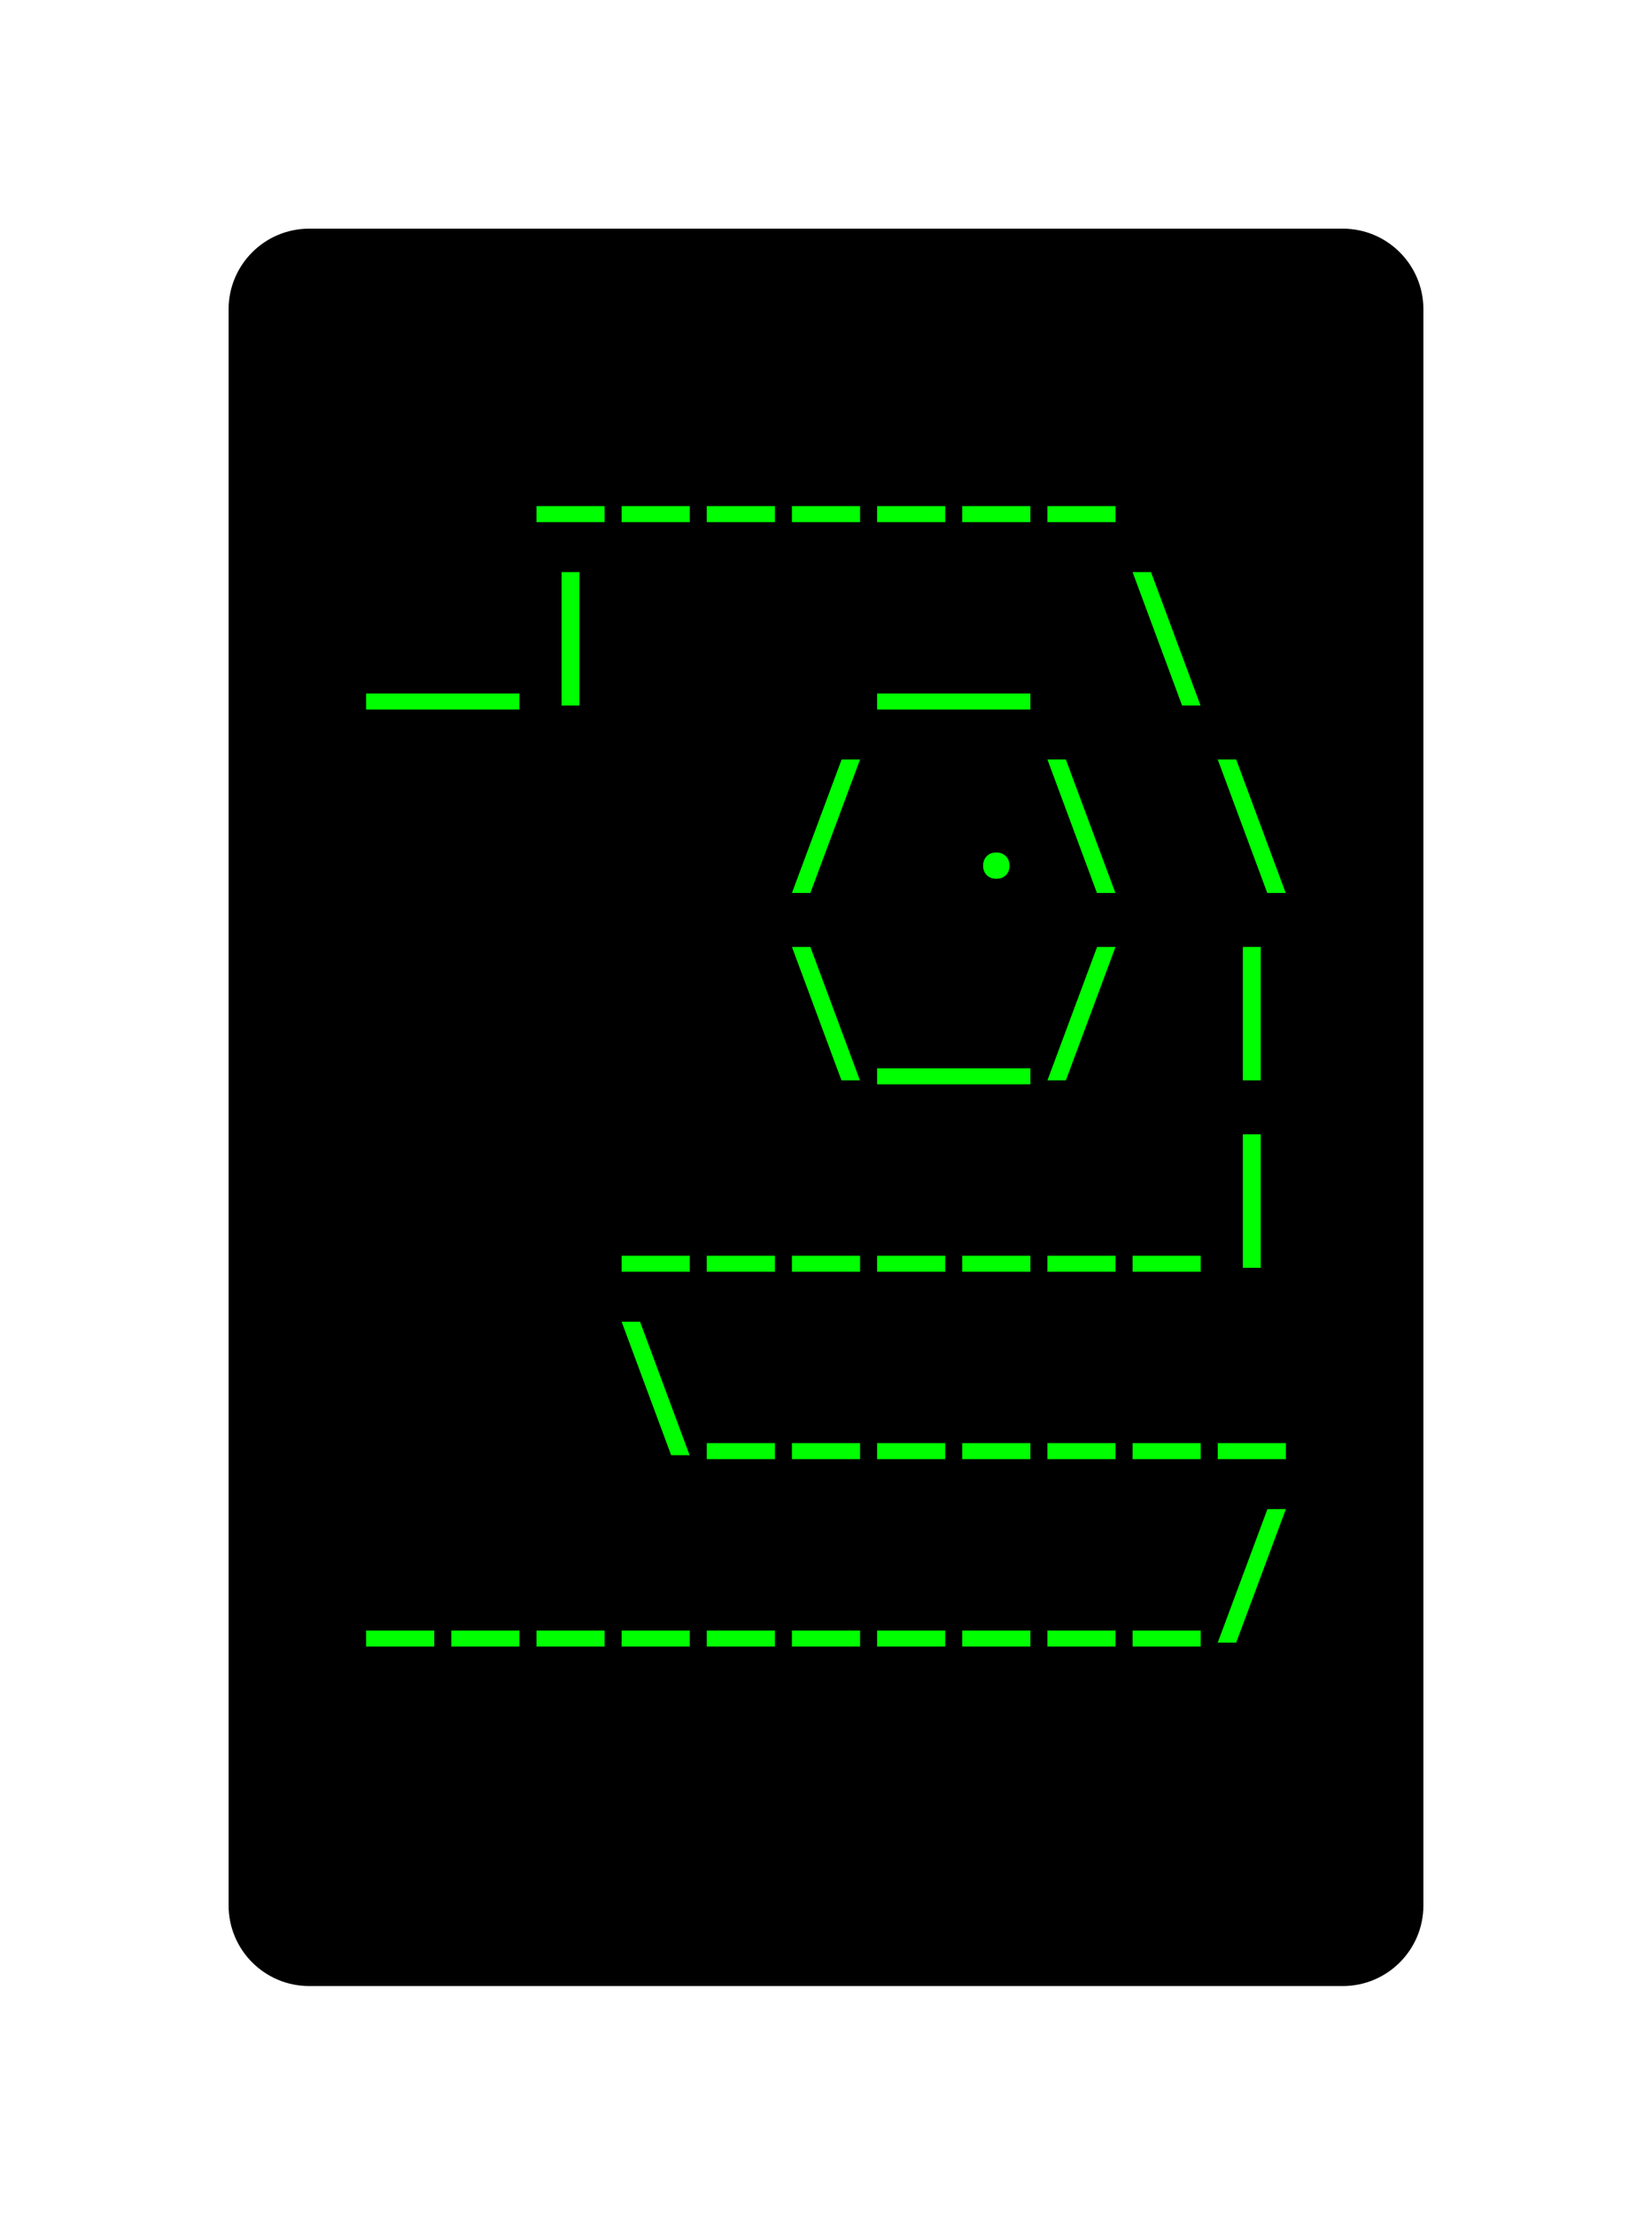 <svg class="typst-doc" viewBox="0 0 102.426 137.275" width="102.426" height="137.275" xmlns="http://www.w3.org/2000/svg" xmlns:xlink="http://www.w3.org/1999/xlink" xmlns:h5="http://www.w3.org/1999/xhtml">
    <g>
        <g transform="translate(14.173 14.173)">
            <g class="typst-group">
                <g>
                    <g transform="translate(-0 -0)">
                        <path class="typst-shape" fill="#000000" d="M 0 5 C 0 2.239 2.239 0 5 0 L 69.08 0 C 71.841 0 74.08 2.239 74.08 5 L 74.08 103.928 C 74.08 106.689 71.841 108.928 69.08 108.928 L 5 108.928 C 2.239 108.928 0 106.689 0 103.928 Z "/>
                    </g>
                    <g transform="translate(8 19.616)">
                        <g class="typst-group">
                            <g/>
                        </g>
                    </g>
                    <g transform="translate(8 19.616)">
                        <g class="typst-group">
                            <g/>
                        </g>
                    </g>
                    <g transform="translate(8 8)">
                        <g class="typst-group">
                            <g>
                                <g transform="translate(0 8.976)">
                                    <g class="typst-text" transform="scale(1, -1)">
                                        <use xlink:href="#g45C544E5050795A0DB9B642A0F86EEF6" x="10.56" fill="#00ff00"/>
                                        <use xlink:href="#g45C544E5050795A0DB9B642A0F86EEF6" x="15.84" fill="#00ff00"/>
                                        <use xlink:href="#g45C544E5050795A0DB9B642A0F86EEF6" x="21.12" fill="#00ff00"/>
                                        <use xlink:href="#g45C544E5050795A0DB9B642A0F86EEF6" x="26.4" fill="#00ff00"/>
                                        <use xlink:href="#g45C544E5050795A0DB9B642A0F86EEF6" x="31.68" fill="#00ff00"/>
                                        <use xlink:href="#g45C544E5050795A0DB9B642A0F86EEF6" x="36.96" fill="#00ff00"/>
                                        <use xlink:href="#g45C544E5050795A0DB9B642A0F86EEF6" x="42.24" fill="#00ff00"/>
                                    </g>
                                </g>
                            </g>
                        </g>
                    </g>
                    <g transform="translate(66.08 8)">
                        <g class="typst-group">
                            <g/>
                        </g>
                    </g>
                    <g transform="translate(8 31.232)">
                        <g class="typst-group">
                            <g/>
                        </g>
                    </g>
                    <g transform="translate(8 31.232)">
                        <g class="typst-group">
                            <g/>
                        </g>
                    </g>
                    <g transform="translate(8 31.232)">
                        <g class="typst-group">
                            <g/>
                        </g>
                    </g>
                    <g transform="translate(8 19.616)">
                        <g class="typst-group">
                            <g>
                                <g transform="translate(0 8.976)">
                                    <g class="typst-text" transform="scale(1, -1)">
                                        <use xlink:href="#gC6C8A06ACA3F2258CFC932E1F8DC0306" x="5.28" fill="#00ff00"/>
                                        <use xlink:href="#g9E2918126B06D8427DFD8C44236F351E" x="10.56" fill="#00ff00"/>
                                        <use xlink:href="#gC6C8A06ACA3F2258CFC932E1F8DC0306" x="36.96" fill="#00ff00"/>
                                        <use xlink:href="#g40C668FB4E37D9F21E1980C2683B7C07" x="47.52" fill="#00ff00"/>
                                    </g>
                                </g>
                            </g>
                        </g>
                    </g>
                    <g transform="translate(66.08 19.616)">
                        <g class="typst-group">
                            <g/>
                        </g>
                    </g>
                    <g transform="translate(8 42.848)">
                        <g class="typst-group">
                            <g/>
                        </g>
                    </g>
                    <g transform="translate(8 42.848)">
                        <g class="typst-group">
                            <g/>
                        </g>
                    </g>
                    <g transform="translate(8 42.848)">
                        <g class="typst-group">
                            <g/>
                        </g>
                    </g>
                    <g transform="translate(8 31.232)">
                        <g class="typst-group">
                            <g>
                                <g transform="translate(0 8.976)">
                                    <g class="typst-text" transform="scale(1, -1)">
                                        <use xlink:href="#gEA462781DB655E9FC41D13FE877043C1" x="26.4" fill="#00ff00"/>
                                        <use xlink:href="#g57025DAD0FEDA5EF754FB8ABC27D245D" x="36.96" fill="#00ff00"/>
                                        <use xlink:href="#g40C668FB4E37D9F21E1980C2683B7C07" x="42.24" fill="#00ff00"/>
                                        <use xlink:href="#g40C668FB4E37D9F21E1980C2683B7C07" x="52.8" fill="#00ff00"/>
                                    </g>
                                </g>
                            </g>
                        </g>
                    </g>
                    <g transform="translate(66.08 31.232)">
                        <g class="typst-group">
                            <g/>
                        </g>
                    </g>
                    <g transform="translate(8 54.464)">
                        <g class="typst-group">
                            <g/>
                        </g>
                    </g>
                    <g transform="translate(8 54.464)">
                        <g class="typst-group">
                            <g/>
                        </g>
                    </g>
                    <g transform="translate(8 54.464)">
                        <g class="typst-group">
                            <g/>
                        </g>
                    </g>
                    <g transform="translate(8 42.848)">
                        <g class="typst-group">
                            <g>
                                <g transform="translate(0 8.976)">
                                    <g class="typst-text" transform="scale(1, -1)">
                                        <use xlink:href="#g40C668FB4E37D9F21E1980C2683B7C07" x="26.4" fill="#00ff00"/>
                                        <use xlink:href="#gC6C8A06ACA3F2258CFC932E1F8DC0306" x="36.96" fill="#00ff00"/>
                                        <use xlink:href="#gEA462781DB655E9FC41D13FE877043C1" x="42.24" fill="#00ff00"/>
                                        <use xlink:href="#g9E2918126B06D8427DFD8C44236F351E" x="52.8" fill="#00ff00"/>
                                    </g>
                                </g>
                            </g>
                        </g>
                    </g>
                    <g transform="translate(66.08 42.848)">
                        <g class="typst-group">
                            <g/>
                        </g>
                    </g>
                    <g transform="translate(8 66.08)">
                        <g class="typst-group">
                            <g/>
                        </g>
                    </g>
                    <g transform="translate(8 66.08)">
                        <g class="typst-group">
                            <g/>
                        </g>
                    </g>
                    <g transform="translate(8 66.08)">
                        <g class="typst-group">
                            <g/>
                        </g>
                    </g>
                    <g transform="translate(8 54.464)">
                        <g class="typst-group">
                            <g>
                                <g transform="translate(0 8.976)">
                                    <g class="typst-text" transform="scale(1, -1)">
                                        <use xlink:href="#g45C544E5050795A0DB9B642A0F86EEF6" x="15.84" fill="#00ff00"/>
                                        <use xlink:href="#g45C544E5050795A0DB9B642A0F86EEF6" x="21.12" fill="#00ff00"/>
                                        <use xlink:href="#g45C544E5050795A0DB9B642A0F86EEF6" x="26.4" fill="#00ff00"/>
                                        <use xlink:href="#g45C544E5050795A0DB9B642A0F86EEF6" x="31.68" fill="#00ff00"/>
                                        <use xlink:href="#g45C544E5050795A0DB9B642A0F86EEF6" x="36.96" fill="#00ff00"/>
                                        <use xlink:href="#g45C544E5050795A0DB9B642A0F86EEF6" x="42.24" fill="#00ff00"/>
                                        <use xlink:href="#g45C544E5050795A0DB9B642A0F86EEF6" x="47.52" fill="#00ff00"/>
                                        <use xlink:href="#g9E2918126B06D8427DFD8C44236F351E" x="52.8" fill="#00ff00"/>
                                    </g>
                                </g>
                            </g>
                        </g>
                    </g>
                    <g transform="translate(66.08 54.464)">
                        <g class="typst-group">
                            <g/>
                        </g>
                    </g>
                    <g transform="translate(8 77.696)">
                        <g class="typst-group">
                            <g/>
                        </g>
                    </g>
                    <g transform="translate(8 77.696)">
                        <g class="typst-group">
                            <g/>
                        </g>
                    </g>
                    <g transform="translate(8 77.696)">
                        <g class="typst-group">
                            <g/>
                        </g>
                    </g>
                    <g transform="translate(8 66.08)">
                        <g class="typst-group">
                            <g>
                                <g transform="translate(0 8.976)">
                                    <g class="typst-text" transform="scale(1, -1)">
                                        <use xlink:href="#g40C668FB4E37D9F21E1980C2683B7C07" x="15.84" fill="#00ff00"/>
                                        <use xlink:href="#g45C544E5050795A0DB9B642A0F86EEF6" x="21.12" fill="#00ff00"/>
                                        <use xlink:href="#g45C544E5050795A0DB9B642A0F86EEF6" x="26.4" fill="#00ff00"/>
                                        <use xlink:href="#g45C544E5050795A0DB9B642A0F86EEF6" x="31.68" fill="#00ff00"/>
                                        <use xlink:href="#g45C544E5050795A0DB9B642A0F86EEF6" x="36.96" fill="#00ff00"/>
                                        <use xlink:href="#g45C544E5050795A0DB9B642A0F86EEF6" x="42.24" fill="#00ff00"/>
                                        <use xlink:href="#g45C544E5050795A0DB9B642A0F86EEF6" x="47.52" fill="#00ff00"/>
                                        <use xlink:href="#g45C544E5050795A0DB9B642A0F86EEF6" x="52.8" fill="#00ff00"/>
                                    </g>
                                </g>
                            </g>
                        </g>
                    </g>
                    <g transform="translate(66.08 66.08)">
                        <g class="typst-group">
                            <g/>
                        </g>
                    </g>
                    <g transform="translate(8 89.312)">
                        <g class="typst-group">
                            <g/>
                        </g>
                    </g>
                    <g transform="translate(8 89.312)">
                        <g class="typst-group">
                            <g/>
                        </g>
                    </g>
                    <g transform="translate(8 89.312)">
                        <g class="typst-group">
                            <g/>
                        </g>
                    </g>
                    <g transform="translate(8 77.696)">
                        <g class="typst-group">
                            <g>
                                <g transform="translate(0 8.976)">
                                    <g class="typst-text" transform="scale(1, -1)">
                                        <use xlink:href="#g45C544E5050795A0DB9B642A0F86EEF6" x="0" fill="#00ff00"/>
                                        <use xlink:href="#g45C544E5050795A0DB9B642A0F86EEF6" x="5.28" fill="#00ff00"/>
                                        <use xlink:href="#g45C544E5050795A0DB9B642A0F86EEF6" x="10.56" fill="#00ff00"/>
                                        <use xlink:href="#g45C544E5050795A0DB9B642A0F86EEF6" x="15.84" fill="#00ff00"/>
                                        <use xlink:href="#g45C544E5050795A0DB9B642A0F86EEF6" x="21.12" fill="#00ff00"/>
                                        <use xlink:href="#g45C544E5050795A0DB9B642A0F86EEF6" x="26.4" fill="#00ff00"/>
                                        <use xlink:href="#g45C544E5050795A0DB9B642A0F86EEF6" x="31.68" fill="#00ff00"/>
                                        <use xlink:href="#g45C544E5050795A0DB9B642A0F86EEF6" x="36.96" fill="#00ff00"/>
                                        <use xlink:href="#g45C544E5050795A0DB9B642A0F86EEF6" x="42.24" fill="#00ff00"/>
                                        <use xlink:href="#g45C544E5050795A0DB9B642A0F86EEF6" x="47.52" fill="#00ff00"/>
                                        <use xlink:href="#gEA462781DB655E9FC41D13FE877043C1" x="52.8" fill="#00ff00"/>
                                    </g>
                                </g>
                            </g>
                        </g>
                    </g>
                    <g transform="translate(66.08 77.696)">
                        <g class="typst-group">
                            <g/>
                        </g>
                    </g>
                    <g transform="translate(8 89.312)">
                        <g class="typst-group">
                            <g/>
                        </g>
                    </g>
                    <g transform="translate(8 100.928)">
                        <g class="typst-group">
                            <g/>
                        </g>
                    </g>
                </g>
            </g>
        </g>
    </g>
    <defs id="glyph">
        <symbol id="g45C544E5050795A0DB9B642A0F86EEF6" overflow="visible">
            <path d="M 0.528 -1.214 L 0.528 -0.22 L 4.752 -0.22 L 4.752 -1.214 L 0.528 -1.214 Z "/>
        </symbol>
        <symbol id="gC6C8A06ACA3F2258CFC932E1F8DC0306" overflow="visible">
            <path d="M -4.752 -1.214 L -4.752 -0.22 L 4.752 -0.22 L 4.752 -1.214 L -4.752 -1.214 Z "/>
        </symbol>
        <symbol id="g9E2918126B06D8427DFD8C44236F351E" overflow="visible">
            <path d="M 2.086 -0.968 L 2.086 7.304 L 3.194 7.304 L 3.194 -0.968 L 2.086 -0.968 Z "/>
        </symbol>
        <symbol id="g40C668FB4E37D9F21E1980C2683B7C07" overflow="visible">
            <path d="M 3.599 -0.968 L 0.528 7.304 L 1.672 7.304 L 4.743 -0.968 L 3.599 -0.968 Z "/>
        </symbol>
        <symbol id="gEA462781DB655E9FC41D13FE877043C1" overflow="visible">
            <path d="M 0.528 -0.968 L 3.608 7.304 L 4.752 7.304 L 1.672 -0.968 L 0.528 -0.968 Z "/>
        </symbol>
        <symbol id="g57025DAD0FEDA5EF754FB8ABC27D245D" overflow="visible">
            <path d="M 2.64 -0.088 Q 2.27 -0.088 2.046 0.136 Q 1.822 0.361 1.822 0.722 Q 1.822 1.082 2.046 1.311 Q 2.27 1.54 2.64 1.54 Q 3.01 1.54 3.234 1.311 Q 3.458 1.082 3.458 0.722 Q 3.458 0.361 3.234 0.136 Q 3.01 -0.088 2.64 -0.088 Z "/>
        </symbol>
    </defs>
</svg>
